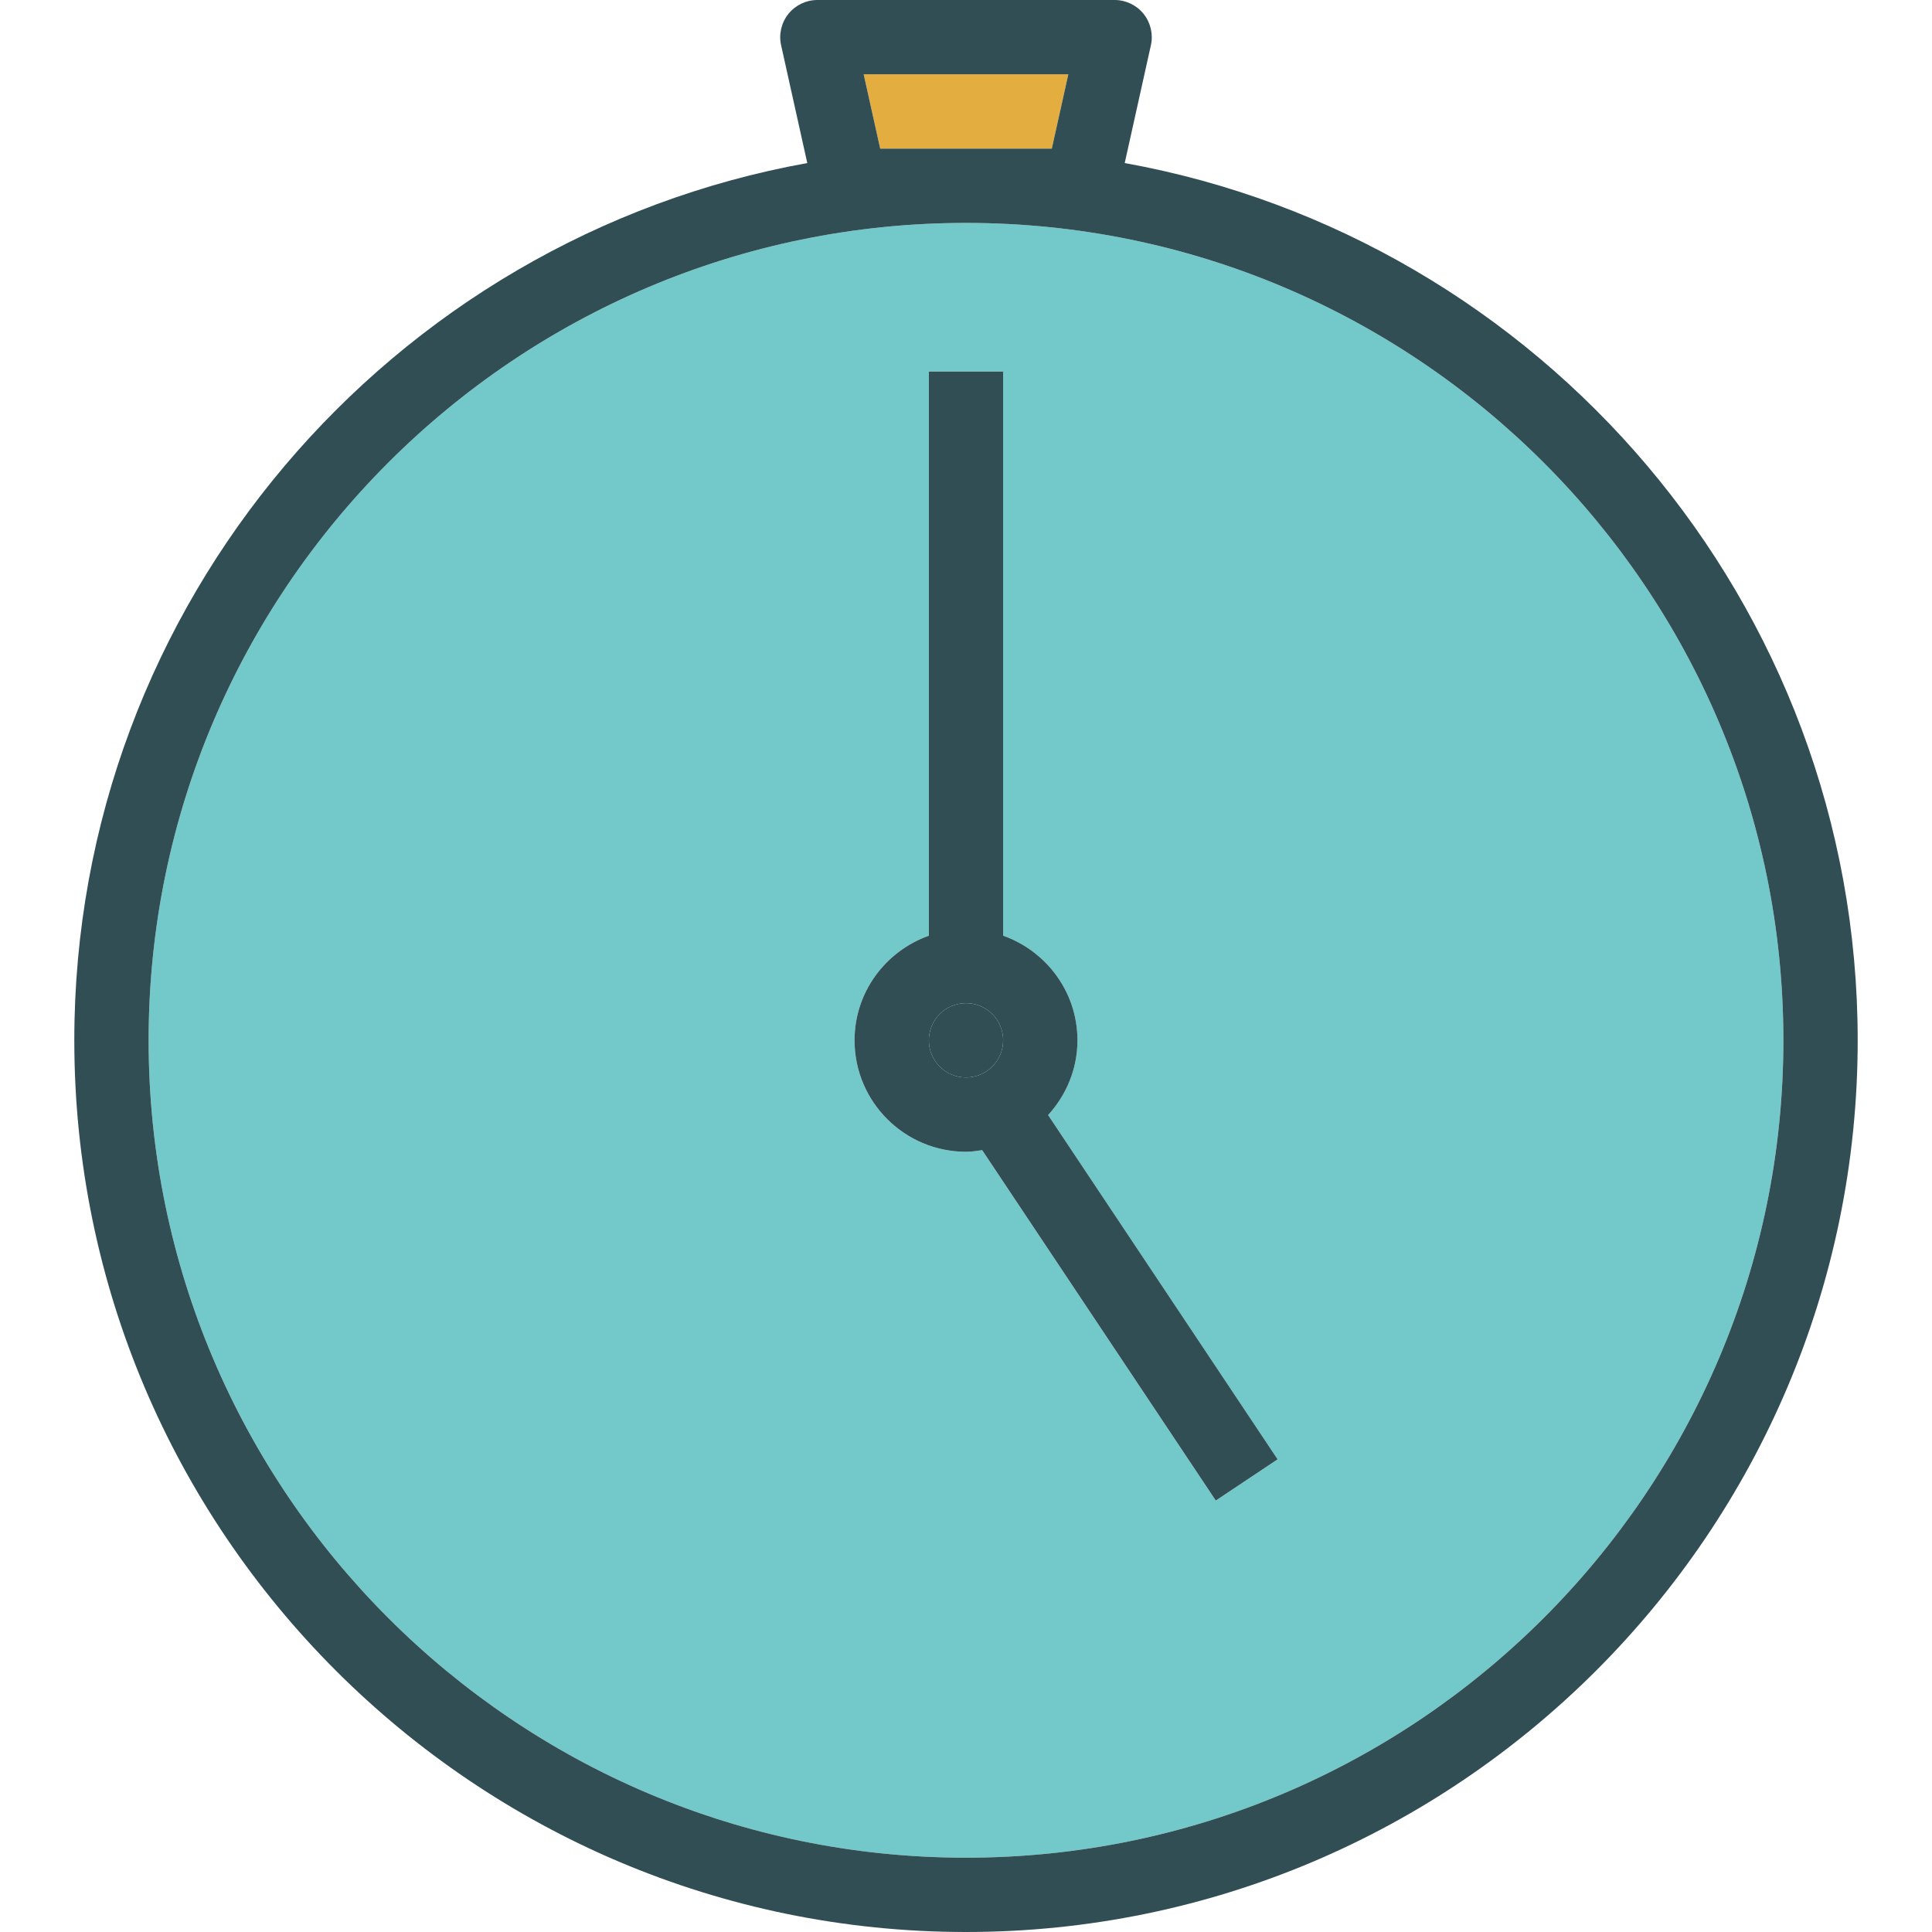<?xml version="1.0" encoding="iso-8859-1"?>
<!-- Generator: Adobe Illustrator 19.0.0, SVG Export Plug-In . SVG Version: 6.00 Build 0)  -->
<svg version="1.1" id="Layer_1" xmlns="http://www.w3.org/2000/svg" xmlns:xlink="http://www.w3.org/1999/xlink" x="0px" y="0px"
	 viewBox="0 0 512 512" style="enable-background:new 0 0 512 512;" xml:space="preserve">
<circle style="fill:#314E55;" cx="256" cy="275.692" r="9.846"/>
<polygon style="fill:#E4AD40;" points="283.115,19.692 228.885,19.692 233.26,39.385 278.74,39.385 "/>
<path style="fill:#73C9C9;" d="M256,59.077c-119.442,0-216.615,97.173-216.615,216.615S136.558,492.308,256,492.308
	s216.615-97.173,216.615-216.615S375.442,59.077,256,59.077z M322.192,397.654l-61.905-92.856c-1.411,0.208-2.82,0.433-4.288,0.433
	c-16.288,0-29.538-13.25-29.538-29.538c0-12.819,8.256-23.647,19.692-27.724V98.462h19.692v149.507
	c11.436,4.078,19.692,14.905,19.692,27.724c0,7.647-2.995,14.559-7.78,19.81l60.818,91.228L322.192,397.654z"/>
<g>
	<path style="fill:#314E55;" d="M298.062,43.209L305,11.981c0.644-2.913-0.067-5.962-1.933-8.298C301.192,1.356,298.375,0,295.385,0
		h-78.769c-2.99,0-5.808,1.356-7.683,3.683c-1.865,2.336-2.577,5.385-1.933,8.298l6.938,31.228
		C103.647,63.117,19.692,159.754,19.692,275.692C19.692,405.99,125.702,512,256,512s236.308-106.01,236.308-236.308
		C492.308,159.754,408.353,63.117,298.062,43.209z M233.26,39.385l-4.375-19.692h54.231l-4.375,19.692H233.26z M256,492.308
		c-119.442,0-216.615-97.173-216.615-216.615S136.558,59.077,256,59.077s216.615,97.173,216.615,216.615
		S375.442,492.308,256,492.308z"/>
	<path style="fill:#314E55;" d="M285.538,275.692c0-12.819-8.256-23.647-19.692-27.724V98.462h-19.692v149.507
		c-11.436,4.078-19.692,14.905-19.692,27.724c0,16.288,13.25,29.538,29.538,29.538c1.468,0,2.876-0.225,4.288-0.433l61.904,92.856
		l16.385-10.923l-60.818-91.228C282.543,290.251,285.538,283.34,285.538,275.692z M246.154,275.692c0-5.433,4.414-9.846,9.846-9.846
		c5.433,0,9.846,4.414,9.846,9.846s-4.414,9.846-9.846,9.846C250.567,285.538,246.154,281.125,246.154,275.692z"/>
</g>
<g>
</g>
<g>
</g>
<g>
</g>
<g>
</g>
<g>
</g>
<g>
</g>
<g>
</g>
<g>
</g>
<g>
</g>
<g>
</g>
<g>
</g>
<g>
</g>
<g>
</g>
<g>
</g>
<g>
</g>
</svg>
